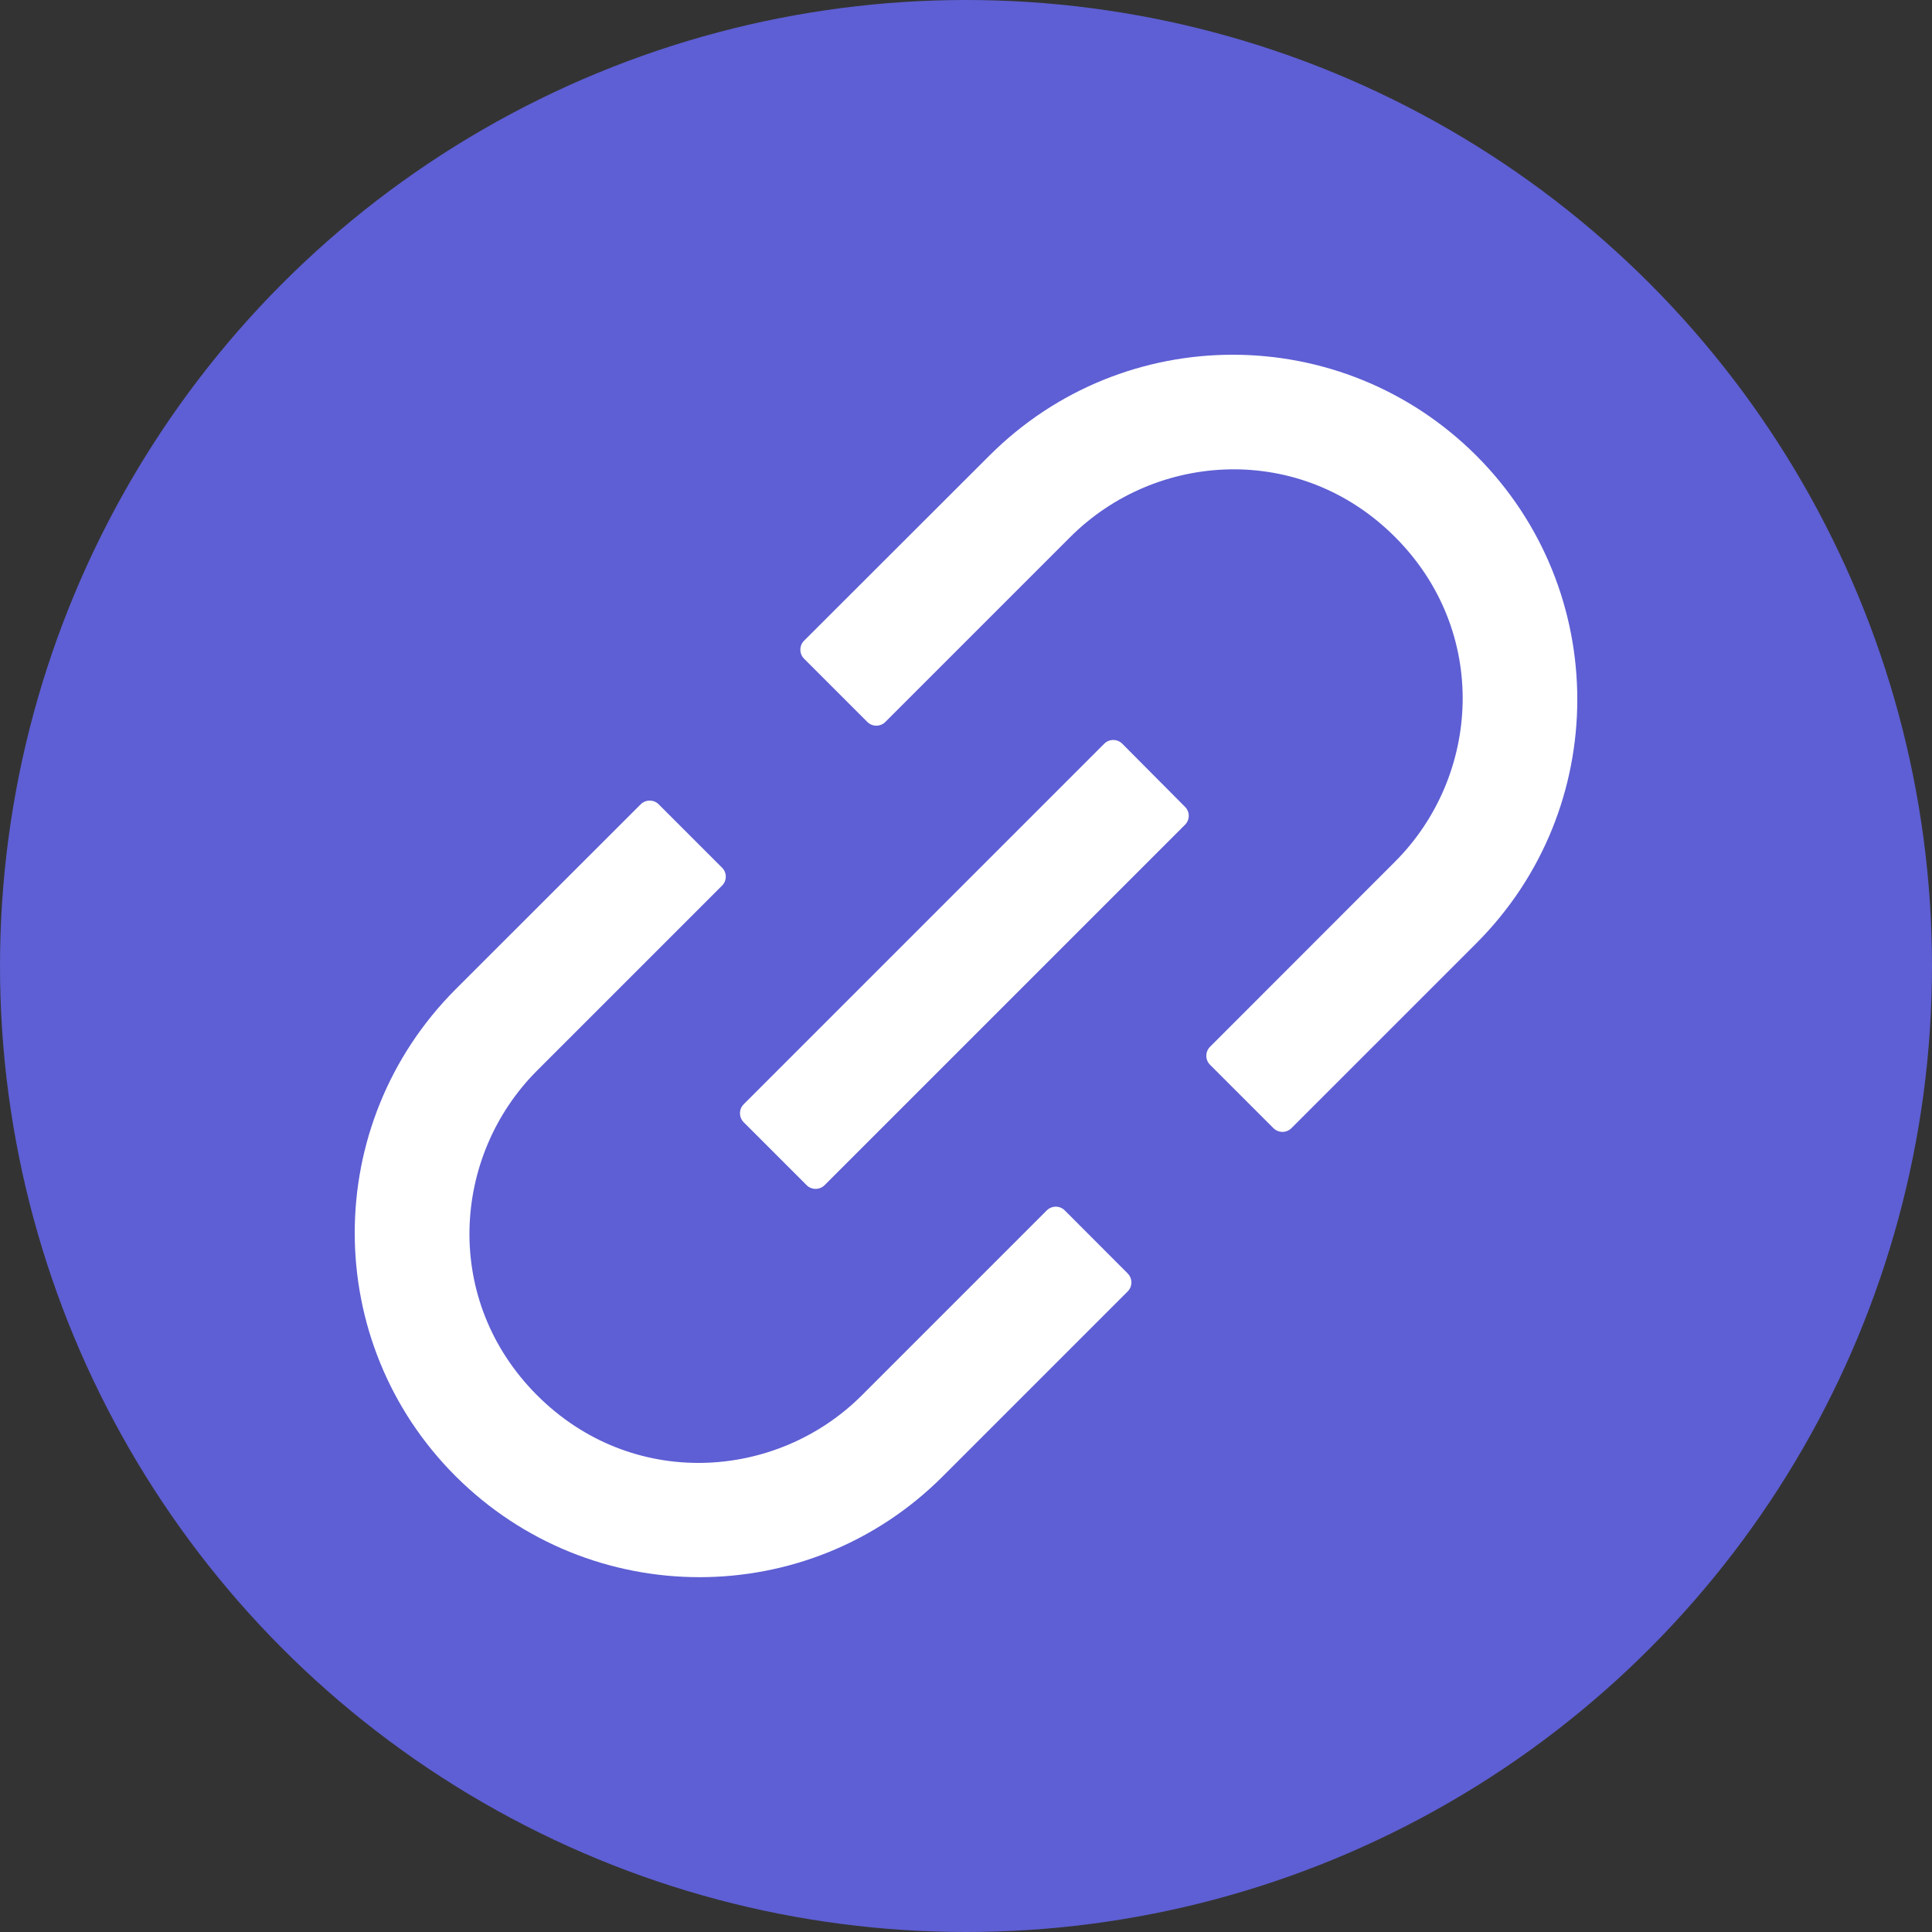 <?xml version="1.0" encoding="UTF-8"?>
<svg width="16px" height="16px" viewBox="0 0 16 16" version="1.1" xmlns="http://www.w3.org/2000/svg" xmlns:xlink="http://www.w3.org/1999/xlink">
    <rect x="0" y="0" width="16" height="16" fill="#333333" stroke="none"/>
    <title>编组</title>
    <g id="prompt" stroke="none" stroke-width="1" fill="none" fill-rule="evenodd">
        <g id="画板" transform="translate(-206, -19)">
            <g id="编组" transform="translate(206, 19)">
                <circle id="椭圆形" fill="#5E5FD4" cx="8" cy="8" r="8"></circle>
                <g id="link" transform="translate(2, 2)" fill-rule="nonzero">
                    <rect id="矩形" fill="#000000" opacity="0" x="0" y="0" width="12" height="12"></rect>
                    <path d="M6.818,8.024 C6.777,7.983 6.71,7.983 6.669,8.024 L5.138,9.555 C4.429,10.264 3.231,10.339 2.448,9.555 C1.664,8.771 1.739,7.575 2.448,6.866 L3.98,5.334 C4.021,5.293 4.021,5.227 3.98,5.186 L3.455,4.661 C3.414,4.62 3.347,4.62 3.306,4.661 L1.774,6.192 C0.659,7.308 0.659,9.113 1.774,10.226 C2.89,11.339 4.695,11.341 5.808,10.226 L7.339,8.695 C7.38,8.654 7.38,8.588 7.339,8.546 L6.818,8.024 L6.818,8.024 Z M10.227,1.774 C9.111,0.659 7.307,0.659 6.193,1.774 L4.659,3.306 C4.618,3.347 4.618,3.414 4.659,3.455 L5.183,3.979 C5.224,4.02 5.291,4.02 5.332,3.979 L6.864,2.447 C7.573,1.738 8.77,1.663 9.553,2.447 C10.337,3.231 10.262,4.427 9.553,5.136 L8.021,6.669 C7.98,6.71 7.98,6.777 8.021,6.818 L8.546,7.343 C8.588,7.384 8.654,7.384 8.695,7.343 L10.227,5.811 C11.341,4.696 11.341,2.889 10.227,1.774 L10.227,1.774 Z M7.294,4.159 C7.253,4.118 7.186,4.118 7.145,4.159 L4.159,7.145 C4.118,7.186 4.118,7.253 4.159,7.294 L4.68,7.815 C4.721,7.856 4.788,7.856 4.829,7.815 L7.814,4.83 C7.855,4.789 7.855,4.723 7.814,4.682 L7.294,4.159 L7.294,4.159 Z" id="形状" fill="#FFFFFF"></path>
                </g>
            </g>
        </g>
    </g>
</svg>
